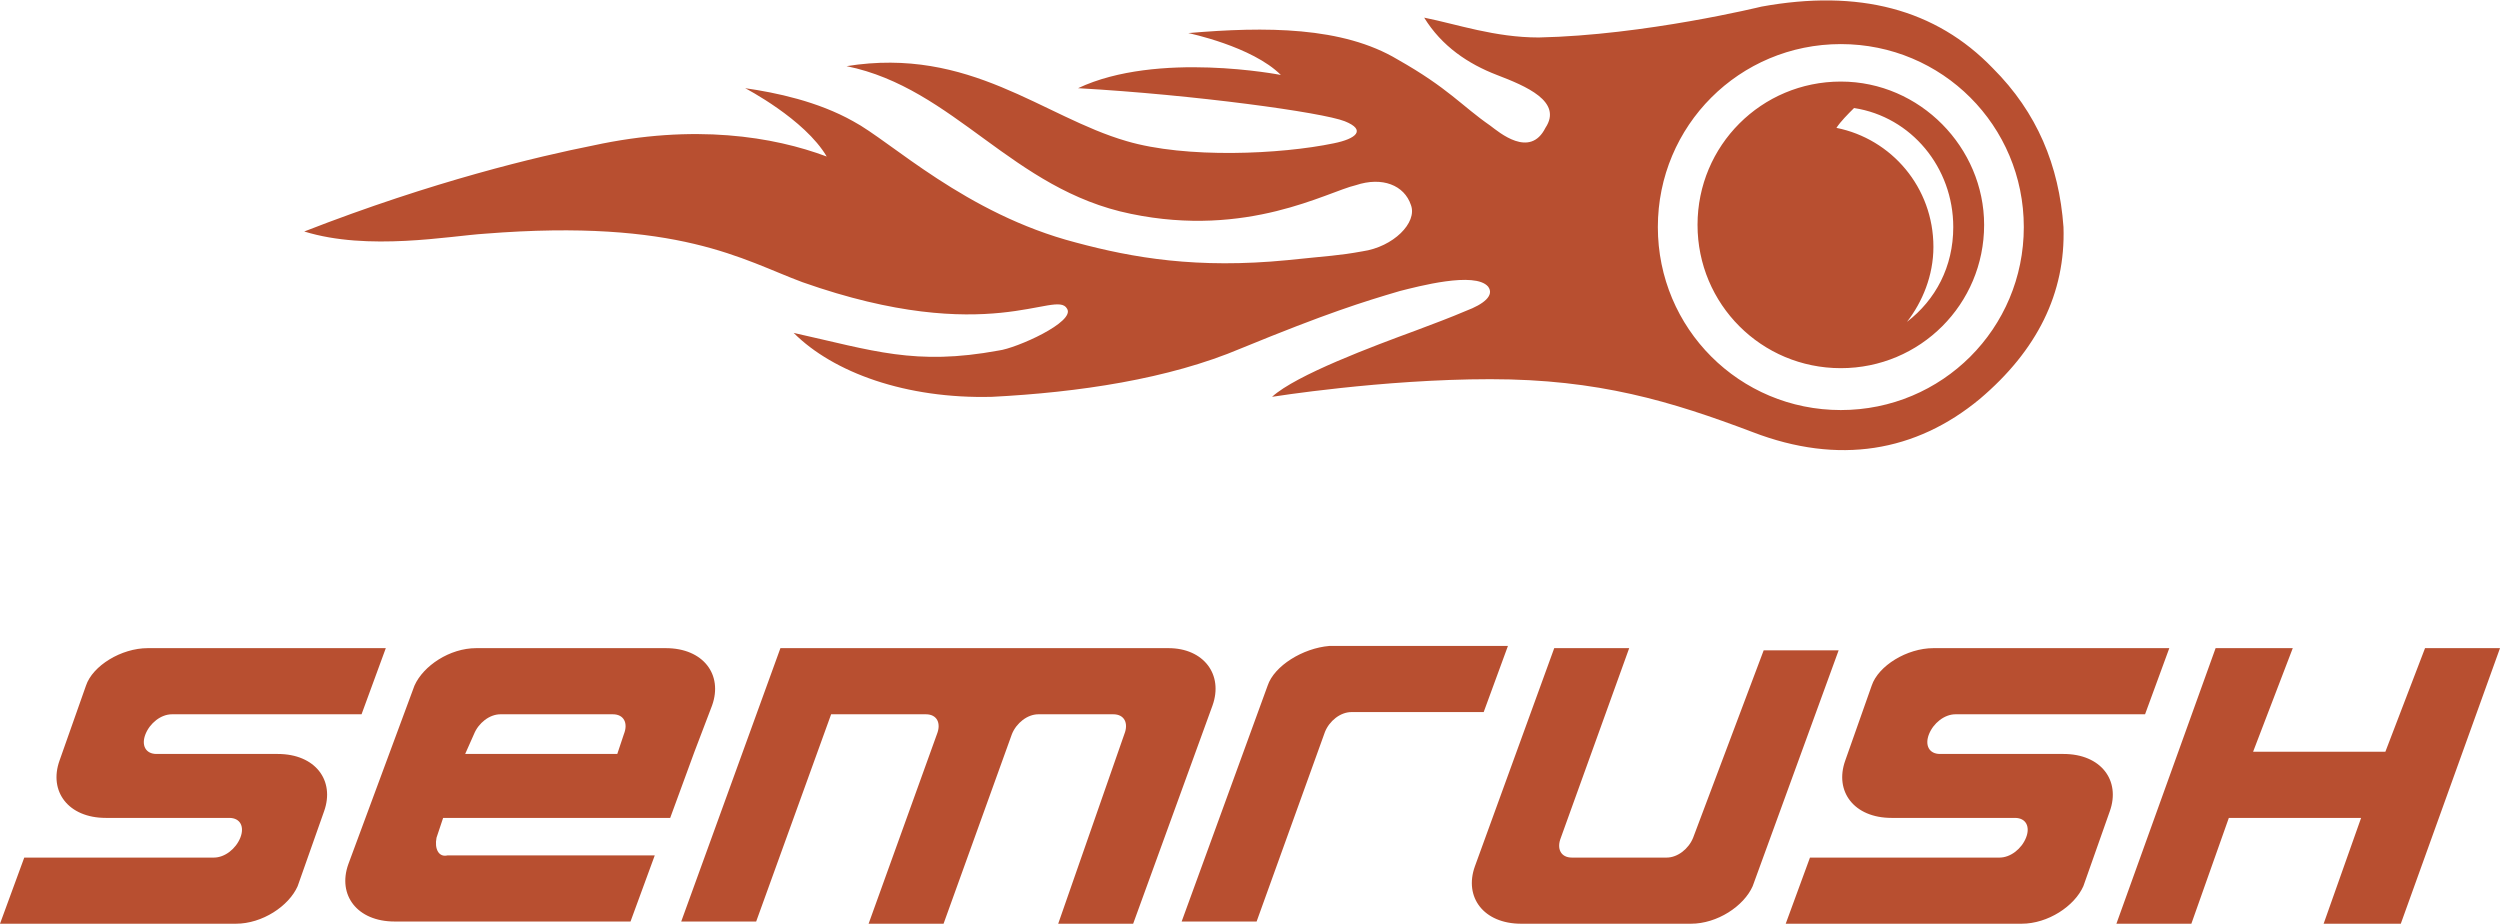 <svg xmlns="http://www.w3.org/2000/svg" width="113.4" height="41.9" viewBox="0 0 113.4 41.9"><g fill="#B84F30"><path d="M83.5 3.7c-3.6 0-6.5 2.9-6.5 6.5s2.9 6.5 6.5 6.5 6.5-2.9 6.5-6.5c0-3.5-2.9-6.5-6.5-6.5zm3 10.9c.7-.9 1.2-2.1 1.2-3.4 0-2.7-1.9-4.9-4.4-5.4.2-.3.5-.6.8-.9 2.6.4 4.5 2.7 4.5 5.4 0 1.8-.8 3.3-2.1 4.3zM90.4 3.1c-2.6-2.7-6.1-3.6-10.5-2.8 0 0-5.3 1.3-10.1 1.4-2 0-3.7-.6-5.2-.9.8 1.3 2 2.1 3.3 2.6 1.3.5 3 1.2 2.2 2.4-.7 1.4-2.1.2-2.5-.1-1.3-.9-1.9-1.7-4.2-3-2.5-1.5-6-1.5-9.5-1.2 0 0 2.9.6 4.2 1.9 0 0-5.6-1.1-9.2.6 5.3.3 11.1 1.1 12.1 1.5 1 .4.5.8-.5 1-2.4.5-6.7.7-9.4-.1-3.8-1.1-7.1-4.3-12.7-3.4 4.9 1 7.5 5.6 12.9 6.7 5.3 1.1 8.9-1 10.2-1.3 1.2-.4 2.2 0 2.5.9.3.8-.8 1.9-2.2 2.1-1.1.2-1.5.2-3.4.4-4.1.4-7-.1-9.6-.8-5-1.3-8.4-4.6-10.1-5.5-1.6-.9-3.5-1.3-4.9-1.5 0 0 2.7 1.4 3.7 3.1-2.4-.9-6-1.5-10.6-.5-2.5.5-7.2 1.6-13.1 3.9 2.9.9 6.6.2 8.2.1 8.8-.7 11.7 1.2 14.4 2.2 8.5 3 11.5.3 12 1.2.4.6-2.3 1.8-3.1 1.9-3.8.7-5.7 0-9.3-.8 1.8 1.8 5.1 3 9 2.9 3.9-.2 8-.8 11.3-2.2 3.9-1.6 5.5-2.1 7.2-2.6.8-.2 3.4-.9 4-.2.3.4-.2.8-1 1.1-.7.3-1.5.6-2.3.9-1.9.7-5.4 2-6.5 3 0 0 5-.8 9.9-.8s8.2 1 11.9 2.4c3.9 1.5 7.4.9 10.3-1.5 2.6-2.2 3.9-4.8 3.8-7.8-.2-2.8-1.2-5.2-3.2-7.2zm-6.9 15.5c-4.6 0-8.3-3.7-8.3-8.3 0-4.6 3.7-8.3 8.3-8.3 4.6 0 8.3 3.7 8.3 8.3 0 4.6-3.7 8.3-8.3 8.3zM53 29.4h-17.6l-4.5 12.4h3.4l3.4-9.4h4.3c.5 0 .7.4.5.9l-3.1 8.6h3.4l3.1-8.6c.2-.5.7-.9 1.2-.9h3.4c.5 0 .7.4.5.9l-3 8.6h3.4l3.6-9.9c.5-1.4-.4-2.6-2-2.6zM76.8 38c-.2.5-.7.9-1.2.9h-4.3c-.5 0-.7-.4-.5-.9l3.1-8.6h-3.4l-3.6 9.9c-.5 1.4.4 2.6 2.1 2.6h7.7c1.2 0 2.4-.8 2.8-1.7l3.9-10.7h-3.4l-3.2 8.5zM19.8 38l.3-.9h10.3l1.1-3 .8-2.1c.5-1.4-.4-2.6-2.1-2.6h-8.6c-1.2 0-2.4.8-2.8 1.7l-3 8.1c-.5 1.4.4 2.6 2.1 2.6h10.7l1.1-3h-9.4c-.4.1-.6-.3-.5-.8zm1.7-4.7c.2-.5.7-.9 1.2-.9h5.1c.5 0 .7.4.5.9l-.3.9h-6.9l.4-.9zM110 29.4l-1.8 4.7h-6l1.8-4.7h-3.5l-4.5 12.5h3.4l1.7-4.8h6l-1.7 4.8h3.5l4.5-12.5h-3.4zM57.5 31.1l-3.9 10.7h3.4l3.1-8.6c.2-.5.7-.9 1.2-.9h6l1.1-3h-8.1c-1.2.1-2.5.9-2.8 1.8zM3.9 31.1l-1.2 3.4c-.5 1.4.4 2.6 2.1 2.6h5.6c.5 0 .7.4.5.9-.2.5-.7.9-1.2.9h-8.6l-1.1 3h10.7c1.2 0 2.4-.8 2.8-1.7l1.2-3.4c.5-1.4-.4-2.6-2.1-2.6h-5.5c-.5 0-.7-.4-.5-.9.2-.5.7-.9 1.2-.9h8.6l1.1-3h-10.8c-1.2 0-2.5.8-2.8 1.7zM84.9 31.1l-1.2 3.4c-.5 1.4.4 2.6 2.1 2.6h5.6c.5 0 .7.4.5.9-.2.5-.7.9-1.2.9h-8.6l-1.1 3h10.7c1.2 0 2.4-.8 2.8-1.7l1.2-3.4c.5-1.4-.4-2.6-2.1-2.6h-5.6c-.5 0-.7-.4-.5-.9.2-.5.7-.9 1.2-.9h8.6l1.1-3h-10.7c-1.2 0-2.5.8-2.8 1.7z"/></g></svg>